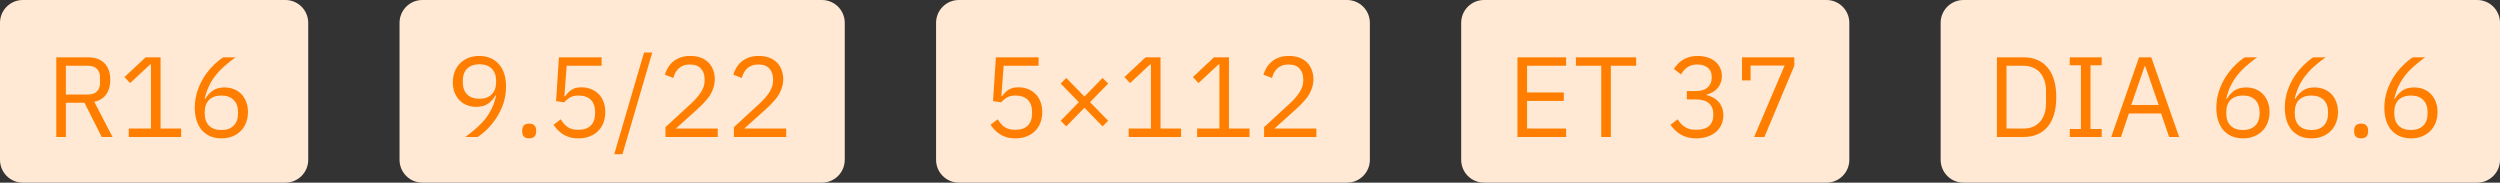 <svg width="219" height="16" viewBox="0 0 219 16" fill="none" xmlns="http://www.w3.org/2000/svg">
<rect x="0" y="0" width="219" height="16" fill="#333333" stroke="none"/>
<path d="M0 2C0 0.895 0.895 0 2 0H25C26.105 0 27 0.895 27 2V14C27 15.105 26.105 16 25 16H2C0.895 16 0 15.105 0 14V2Z" fill="#FFE9D5"/>
<path d="M5.77 12H4.93V5.02H7.71C8.323 5.02 8.8 5.19 9.14 5.53C9.487 5.87 9.66 6.36 9.66 7C9.66 7.513 9.54 7.937 9.3 8.27C9.067 8.597 8.72 8.813 8.26 8.92L9.86 12H8.91L7.4 9H5.77V12ZM7.71 8.28C8.043 8.28 8.3 8.193 8.48 8.02C8.667 7.847 8.76 7.6 8.76 7.28V6.76C8.76 6.44 8.667 6.193 8.48 6.02C8.3 5.847 8.043 5.76 7.71 5.76H5.77V8.28H7.71ZM11.277 12V11.26H13.226V5.64H13.156L11.396 7.28L10.906 6.75L12.757 5.02H14.066V11.26H15.867V12H11.277ZM19.403 12.12C19.043 12.12 18.716 12.06 18.423 11.94C18.136 11.813 17.889 11.637 17.683 11.41C17.483 11.177 17.329 10.893 17.223 10.56C17.116 10.227 17.063 9.853 17.063 9.44C17.063 8.92 17.139 8.433 17.293 7.98C17.446 7.52 17.643 7.103 17.883 6.73C18.129 6.35 18.399 6.017 18.693 5.73C18.986 5.437 19.273 5.2 19.553 5.02H20.633C20.259 5.293 19.926 5.56 19.633 5.82C19.339 6.08 19.083 6.353 18.863 6.64C18.643 6.92 18.456 7.223 18.303 7.55C18.149 7.87 18.026 8.233 17.933 8.64L17.983 8.66C18.149 8.373 18.363 8.137 18.623 7.95C18.889 7.757 19.236 7.66 19.663 7.66C19.963 7.66 20.239 7.71 20.493 7.81C20.746 7.91 20.963 8.053 21.143 8.24C21.323 8.427 21.463 8.653 21.563 8.92C21.669 9.187 21.723 9.483 21.723 9.81C21.723 10.15 21.666 10.463 21.553 10.75C21.446 11.03 21.289 11.273 21.083 11.48C20.883 11.68 20.639 11.837 20.353 11.95C20.066 12.063 19.749 12.12 19.403 12.12ZM19.393 11.39C19.853 11.39 20.209 11.263 20.463 11.01C20.723 10.757 20.853 10.393 20.853 9.92V9.84C20.853 9.367 20.723 9.003 20.463 8.75C20.209 8.497 19.853 8.37 19.393 8.37C18.933 8.37 18.573 8.497 18.313 8.75C18.059 9.003 17.933 9.367 17.933 9.84V9.92C17.933 10.393 18.059 10.757 18.313 11.01C18.573 11.263 18.933 11.39 19.393 11.39Z" fill="#FF7E00"/>
<path d="M35 2C35 0.895 35.895 0 37 0H72C73.105 0 74 0.895 74 2V14C74 15.105 73.105 16 72 16H37C35.895 16 35 15.105 35 14V2Z" fill="#FFE9D5"/>
<path d="M44.33 7.58C44.33 8.1 44.253 8.59 44.1 9.05C43.947 9.503 43.747 9.92 43.5 10.3C43.26 10.673 42.993 11.007 42.7 11.3C42.407 11.587 42.12 11.82 41.84 12H40.76C41.133 11.727 41.467 11.46 41.76 11.2C42.053 10.94 42.31 10.67 42.53 10.39C42.75 10.103 42.937 9.8 43.09 9.48C43.243 9.153 43.367 8.787 43.46 8.38L43.41 8.36C43.243 8.647 43.027 8.887 42.76 9.08C42.5 9.267 42.157 9.36 41.73 9.36C41.43 9.36 41.153 9.31 40.9 9.21C40.647 9.11 40.43 8.967 40.25 8.78C40.07 8.593 39.927 8.37 39.82 8.11C39.72 7.843 39.67 7.543 39.67 7.21C39.67 6.87 39.723 6.56 39.83 6.28C39.943 5.993 40.1 5.75 40.3 5.55C40.507 5.343 40.75 5.183 41.03 5.07C41.317 4.957 41.637 4.9 41.99 4.9C42.35 4.9 42.673 4.963 42.96 5.09C43.253 5.21 43.5 5.387 43.7 5.62C43.907 5.847 44.063 6.127 44.17 6.46C44.277 6.793 44.33 7.167 44.33 7.58ZM42 8.65C42.46 8.65 42.817 8.523 43.07 8.27C43.33 8.017 43.46 7.653 43.46 7.18V7.1C43.46 6.627 43.33 6.263 43.07 6.01C42.817 5.757 42.46 5.63 42 5.63C41.54 5.63 41.18 5.757 40.92 6.01C40.667 6.263 40.54 6.627 40.54 7.1V7.18C40.54 7.653 40.667 8.017 40.92 8.27C41.18 8.523 41.54 8.65 42 8.65ZM46.356 12.12C46.143 12.12 45.986 12.067 45.886 11.96C45.793 11.853 45.746 11.713 45.746 11.54V11.41C45.746 11.237 45.793 11.097 45.886 10.99C45.986 10.883 46.143 10.83 46.356 10.83C46.569 10.83 46.723 10.883 46.816 10.99C46.916 11.097 46.966 11.237 46.966 11.41V11.54C46.966 11.713 46.916 11.853 46.816 11.96C46.723 12.067 46.569 12.12 46.356 12.12ZM52.701 5.76H49.641L49.441 8.42H49.511C49.677 8.187 49.864 8 50.071 7.86C50.284 7.72 50.574 7.65 50.941 7.65C51.241 7.65 51.517 7.7 51.771 7.8C52.024 7.9 52.244 8.043 52.431 8.23C52.617 8.41 52.761 8.633 52.861 8.9C52.967 9.167 53.021 9.47 53.021 9.81C53.021 10.15 52.967 10.463 52.861 10.75C52.754 11.03 52.597 11.273 52.391 11.48C52.191 11.68 51.944 11.837 51.651 11.95C51.364 12.063 51.037 12.12 50.671 12.12C50.377 12.12 50.117 12.087 49.891 12.02C49.671 11.953 49.474 11.863 49.301 11.75C49.127 11.637 48.974 11.51 48.841 11.37C48.714 11.23 48.597 11.083 48.491 10.93L49.121 10.45C49.207 10.59 49.297 10.717 49.391 10.83C49.491 10.943 49.597 11.04 49.711 11.12C49.831 11.2 49.967 11.263 50.121 11.31C50.274 11.35 50.457 11.37 50.671 11.37C51.151 11.37 51.514 11.243 51.761 10.99C52.007 10.737 52.131 10.38 52.131 9.92V9.82C52.131 9.36 52.007 9.003 51.761 8.75C51.514 8.497 51.151 8.37 50.671 8.37C50.351 8.37 50.097 8.43 49.911 8.55C49.731 8.663 49.567 8.8 49.421 8.96L48.711 8.86L48.961 5.02H52.701V5.76ZM53.807 13.51L56.417 4.6H57.137L54.527 13.51H53.807ZM62.875 12H58.295V11.14L60.575 9.04C60.902 8.74 61.175 8.423 61.395 8.09C61.615 7.75 61.725 7.41 61.725 7.07V6.95C61.725 6.563 61.618 6.25 61.405 6.01C61.192 5.77 60.868 5.65 60.435 5.65C60.222 5.65 60.035 5.68 59.875 5.74C59.715 5.8 59.575 5.883 59.455 5.99C59.342 6.097 59.245 6.223 59.165 6.37C59.092 6.51 59.032 6.663 58.985 6.83L58.235 6.54C58.302 6.333 58.392 6.133 58.505 5.94C58.625 5.74 58.772 5.563 58.945 5.41C59.125 5.257 59.338 5.133 59.585 5.04C59.838 4.947 60.135 4.9 60.475 4.9C60.815 4.9 61.118 4.95 61.385 5.05C61.652 5.15 61.875 5.29 62.055 5.47C62.235 5.65 62.372 5.863 62.465 6.11C62.565 6.357 62.615 6.63 62.615 6.93C62.615 7.203 62.575 7.457 62.495 7.69C62.422 7.923 62.318 8.147 62.185 8.36C62.052 8.567 61.888 8.77 61.695 8.97C61.508 9.17 61.305 9.37 61.085 9.57L59.205 11.26H62.875V12ZM68.871 12H64.291V11.14L66.571 9.04C66.898 8.74 67.171 8.423 67.391 8.09C67.611 7.75 67.721 7.41 67.721 7.07V6.95C67.721 6.563 67.614 6.25 67.401 6.01C67.188 5.77 66.864 5.65 66.431 5.65C66.218 5.65 66.031 5.68 65.871 5.74C65.711 5.8 65.571 5.883 65.451 5.99C65.338 6.097 65.241 6.223 65.161 6.37C65.088 6.51 65.028 6.663 64.981 6.83L64.231 6.54C64.298 6.333 64.388 6.133 64.501 5.94C64.621 5.74 64.768 5.563 64.941 5.41C65.121 5.257 65.334 5.133 65.581 5.04C65.834 4.947 66.131 4.9 66.471 4.9C66.811 4.9 67.114 4.95 67.381 5.05C67.648 5.15 67.871 5.29 68.051 5.47C68.231 5.65 68.368 5.863 68.461 6.11C68.561 6.357 68.611 6.63 68.611 6.93C68.611 7.203 68.571 7.457 68.491 7.69C68.418 7.923 68.314 8.147 68.181 8.36C68.048 8.567 67.884 8.77 67.691 8.97C67.504 9.17 67.301 9.37 67.081 9.57L65.201 11.26H68.871V12Z" fill="#FF7E00"/>
<path d="M82 2C82 0.895 82.895 0 84 0H118C119.105 0 120 0.895 120 2V14C120 15.105 119.105 16 118 16H84C82.895 16 82 15.105 82 14V2Z" fill="#FFE9D5"/>
<path d="M90.98 5.76H87.92L87.72 8.42H87.79C87.957 8.187 88.143 8 88.35 7.86C88.563 7.72 88.853 7.65 89.22 7.65C89.52 7.65 89.797 7.7 90.05 7.8C90.303 7.9 90.523 8.043 90.71 8.23C90.897 8.41 91.04 8.633 91.14 8.9C91.247 9.167 91.3 9.47 91.3 9.81C91.3 10.15 91.247 10.463 91.14 10.75C91.033 11.03 90.877 11.273 90.67 11.48C90.47 11.68 90.223 11.837 89.93 11.95C89.643 12.063 89.317 12.12 88.95 12.12C88.657 12.12 88.397 12.087 88.17 12.02C87.95 11.953 87.753 11.863 87.58 11.75C87.407 11.637 87.253 11.51 87.12 11.37C86.993 11.23 86.877 11.083 86.77 10.93L87.4 10.45C87.487 10.59 87.577 10.717 87.67 10.83C87.77 10.943 87.877 11.04 87.99 11.12C88.11 11.2 88.247 11.263 88.4 11.31C88.553 11.35 88.737 11.37 88.95 11.37C89.43 11.37 89.793 11.243 90.04 10.99C90.287 10.737 90.41 10.38 90.41 9.92V9.82C90.41 9.36 90.287 9.003 90.04 8.75C89.793 8.497 89.43 8.37 88.95 8.37C88.63 8.37 88.377 8.43 88.19 8.55C88.01 8.663 87.847 8.8 87.7 8.96L86.99 8.86L87.24 5.02H90.98V5.76ZM94.996 9.44L93.406 11.07L92.916 10.58L94.506 8.95L92.916 7.32L93.406 6.83L94.996 8.46L96.586 6.83L97.076 7.32L95.486 8.95L97.076 10.58L96.586 11.07L94.996 9.44ZM98.872 12V11.26H100.822V5.64H100.752L98.992 7.28L98.502 6.75L100.352 5.02H101.662V11.26H103.462V12H98.872ZM104.868 12V11.26H106.818V5.64H106.748L104.988 7.28L104.498 6.75L106.348 5.02H107.658V11.26H109.458V12H104.868ZM115.314 12H110.734V11.14L113.014 9.04C113.341 8.74 113.614 8.423 113.834 8.09C114.054 7.75 114.164 7.41 114.164 7.07V6.95C114.164 6.563 114.058 6.25 113.844 6.01C113.631 5.77 113.308 5.65 112.874 5.65C112.661 5.65 112.474 5.68 112.314 5.74C112.154 5.8 112.014 5.883 111.894 5.99C111.781 6.097 111.684 6.223 111.604 6.37C111.531 6.51 111.471 6.663 111.424 6.83L110.674 6.54C110.741 6.333 110.831 6.133 110.944 5.94C111.064 5.74 111.211 5.563 111.384 5.41C111.564 5.257 111.778 5.133 112.024 5.04C112.278 4.947 112.574 4.9 112.914 4.9C113.254 4.9 113.558 4.95 113.824 5.05C114.091 5.15 114.314 5.29 114.494 5.47C114.674 5.65 114.811 5.863 114.904 6.11C115.004 6.357 115.054 6.63 115.054 6.93C115.054 7.203 115.014 7.457 114.934 7.69C114.861 7.923 114.758 8.147 114.624 8.36C114.491 8.567 114.328 8.77 114.134 8.97C113.948 9.17 113.744 9.37 113.524 9.57L111.644 11.26H115.314V12Z" fill="#FF7E00"/>
<path d="M128 2C128 0.895 128.895 0 130 0H160C161.105 0 162 0.895 162 2V14C162 15.105 161.105 16 160 16H130C128.895 16 128 15.105 128 14V2Z" fill="#FFE9D5"/>
<path d="M132.93 12V5.02H137.19V5.76H133.77V8.1H136.99V8.84H133.77V11.26H137.19V12H132.93ZM141.11 5.76V12H140.27V5.76H138.05V5.02H143.33V5.76H141.11ZM148.526 7.98C148.999 7.98 149.353 7.873 149.586 7.66C149.826 7.44 149.946 7.16 149.946 6.82V6.75C149.946 6.383 149.829 6.11 149.596 5.93C149.369 5.743 149.069 5.65 148.696 5.65C148.336 5.65 148.043 5.73 147.816 5.89C147.589 6.043 147.403 6.253 147.256 6.52L146.636 6.04C146.723 5.9 146.826 5.763 146.946 5.63C147.073 5.49 147.219 5.367 147.386 5.26C147.553 5.153 147.746 5.067 147.966 5C148.186 4.933 148.436 4.9 148.716 4.9C149.009 4.9 149.286 4.94 149.546 5.02C149.806 5.093 150.029 5.207 150.216 5.36C150.409 5.507 150.559 5.69 150.666 5.91C150.779 6.13 150.836 6.38 150.836 6.66C150.836 6.887 150.799 7.09 150.726 7.27C150.659 7.45 150.566 7.607 150.446 7.74C150.326 7.873 150.183 7.987 150.016 8.08C149.856 8.173 149.683 8.243 149.496 8.29V8.33C149.683 8.37 149.863 8.437 150.036 8.53C150.216 8.617 150.373 8.733 150.506 8.88C150.646 9.02 150.756 9.193 150.836 9.4C150.923 9.6 150.966 9.83 150.966 10.09C150.966 10.39 150.909 10.667 150.796 10.92C150.683 11.167 150.523 11.38 150.316 11.56C150.109 11.733 149.859 11.87 149.566 11.97C149.273 12.07 148.949 12.12 148.596 12.12C148.296 12.12 148.029 12.087 147.796 12.02C147.563 11.953 147.356 11.863 147.176 11.75C146.996 11.637 146.836 11.51 146.696 11.37C146.563 11.23 146.443 11.083 146.336 10.93L146.966 10.45C147.053 10.59 147.146 10.717 147.246 10.83C147.353 10.943 147.469 11.04 147.596 11.12C147.723 11.2 147.866 11.263 148.026 11.31C148.186 11.35 148.373 11.37 148.586 11.37C149.079 11.37 149.453 11.26 149.706 11.04C149.959 10.813 150.086 10.493 150.086 10.08V10C150.086 9.587 149.959 9.27 149.706 9.05C149.453 8.823 149.079 8.71 148.586 8.71H147.766V7.98H148.526ZM153.662 12L156.332 5.74H153.352V7.04H152.602V5.02H157.182V5.76L154.562 12H153.662Z" fill="#FF7E00"/>
<path d="M170 2C170 0.895 170.895 0 172 0H217C218.105 0 219 0.895 219 2V14C219 15.105 218.105 16 217 16H172C170.895 16 170 15.105 170 14V2Z" fill="#FFE9D5"/>
<path d="M174.93 5.02H177.27C177.703 5.02 178.097 5.093 178.45 5.24C178.803 5.387 179.103 5.607 179.35 5.9C179.603 6.187 179.797 6.55 179.93 6.99C180.063 7.423 180.13 7.93 180.13 8.51C180.13 9.09 180.063 9.6 179.93 10.04C179.797 10.473 179.603 10.837 179.35 11.13C179.103 11.417 178.803 11.633 178.45 11.78C178.097 11.927 177.703 12 177.27 12H174.93V5.02ZM177.27 11.26C177.557 11.26 177.82 11.213 178.06 11.12C178.3 11.02 178.507 10.877 178.68 10.69C178.853 10.503 178.987 10.277 179.08 10.01C179.18 9.737 179.23 9.427 179.23 9.08V7.94C179.23 7.593 179.18 7.287 179.08 7.02C178.987 6.747 178.853 6.517 178.68 6.33C178.507 6.143 178.3 6.003 178.06 5.91C177.82 5.81 177.557 5.76 177.27 5.76H175.77V11.26H177.27ZM181.309 12V11.3H182.289V5.72H181.309V5.02H184.109V5.72H183.129V11.3H184.109V12H181.309ZM190.013 12L189.313 9.94H186.493L185.793 12H184.943L187.383 5.02H188.453L190.893 12H190.013ZM187.923 5.8H187.873L186.693 9.2H189.103L187.923 5.8ZM196.492 12.12C196.132 12.12 195.806 12.06 195.512 11.94C195.226 11.813 194.979 11.637 194.772 11.41C194.572 11.177 194.419 10.893 194.312 10.56C194.206 10.227 194.152 9.853 194.152 9.44C194.152 8.92 194.229 8.433 194.382 7.98C194.536 7.52 194.732 7.103 194.972 6.73C195.219 6.35 195.489 6.017 195.782 5.73C196.076 5.437 196.362 5.2 196.642 5.02H197.722C197.349 5.293 197.016 5.56 196.722 5.82C196.429 6.08 196.172 6.353 195.952 6.64C195.732 6.92 195.546 7.223 195.392 7.55C195.239 7.87 195.116 8.233 195.022 8.64L195.072 8.66C195.239 8.373 195.452 8.137 195.712 7.95C195.979 7.757 196.326 7.66 196.752 7.66C197.052 7.66 197.329 7.71 197.582 7.81C197.836 7.91 198.052 8.053 198.232 8.24C198.412 8.427 198.552 8.653 198.652 8.92C198.759 9.187 198.812 9.483 198.812 9.81C198.812 10.15 198.756 10.463 198.642 10.75C198.536 11.03 198.379 11.273 198.172 11.48C197.972 11.68 197.729 11.837 197.442 11.95C197.156 12.063 196.839 12.12 196.492 12.12ZM196.482 11.39C196.942 11.39 197.299 11.263 197.552 11.01C197.812 10.757 197.942 10.393 197.942 9.92V9.84C197.942 9.367 197.812 9.003 197.552 8.75C197.299 8.497 196.942 8.37 196.482 8.37C196.022 8.37 195.662 8.497 195.402 8.75C195.149 9.003 195.022 9.367 195.022 9.84V9.92C195.022 10.393 195.149 10.757 195.402 11.01C195.662 11.263 196.022 11.39 196.482 11.39ZM202.489 12.12C202.129 12.12 201.802 12.06 201.509 11.94C201.222 11.813 200.975 11.637 200.769 11.41C200.569 11.177 200.415 10.893 200.309 10.56C200.202 10.227 200.149 9.853 200.149 9.44C200.149 8.92 200.225 8.433 200.379 7.98C200.532 7.52 200.729 7.103 200.969 6.73C201.215 6.35 201.485 6.017 201.779 5.73C202.072 5.437 202.359 5.2 202.639 5.02H203.719C203.345 5.293 203.012 5.56 202.719 5.82C202.425 6.08 202.169 6.353 201.949 6.64C201.729 6.92 201.542 7.223 201.389 7.55C201.235 7.87 201.112 8.233 201.019 8.64L201.069 8.66C201.235 8.373 201.449 8.137 201.709 7.95C201.975 7.757 202.322 7.66 202.749 7.66C203.049 7.66 203.325 7.71 203.579 7.81C203.832 7.91 204.049 8.053 204.229 8.24C204.409 8.427 204.549 8.653 204.649 8.92C204.755 9.187 204.809 9.483 204.809 9.81C204.809 10.15 204.752 10.463 204.639 10.75C204.532 11.03 204.375 11.273 204.169 11.48C203.969 11.68 203.725 11.837 203.439 11.95C203.152 12.063 202.835 12.12 202.489 12.12ZM202.479 11.39C202.939 11.39 203.295 11.263 203.549 11.01C203.809 10.757 203.939 10.393 203.939 9.92V9.84C203.939 9.367 203.809 9.003 203.549 8.75C203.295 8.497 202.939 8.37 202.479 8.37C202.019 8.37 201.659 8.497 201.399 8.75C201.145 9.003 201.019 9.367 201.019 9.84V9.92C201.019 10.393 201.145 10.757 201.399 11.01C201.659 11.263 202.019 11.39 202.479 11.39ZM206.835 12.12C206.621 12.12 206.465 12.067 206.365 11.96C206.271 11.853 206.225 11.713 206.225 11.54V11.41C206.225 11.237 206.271 11.097 206.365 10.99C206.465 10.883 206.621 10.83 206.835 10.83C207.048 10.83 207.201 10.883 207.295 10.99C207.395 11.097 207.445 11.237 207.445 11.41V11.54C207.445 11.713 207.395 11.853 207.295 11.96C207.201 12.067 207.048 12.12 206.835 12.12ZM211.209 12.12C210.849 12.12 210.523 12.06 210.229 11.94C209.943 11.813 209.696 11.637 209.489 11.41C209.289 11.177 209.136 10.893 209.029 10.56C208.923 10.227 208.869 9.853 208.869 9.44C208.869 8.92 208.946 8.433 209.099 7.98C209.253 7.52 209.449 7.103 209.689 6.73C209.936 6.35 210.206 6.017 210.499 5.73C210.793 5.437 211.079 5.2 211.359 5.02H212.439C212.066 5.293 211.733 5.56 211.439 5.82C211.146 6.08 210.889 6.353 210.669 6.64C210.449 6.92 210.263 7.223 210.109 7.55C209.956 7.87 209.833 8.233 209.739 8.64L209.789 8.66C209.956 8.373 210.169 8.137 210.429 7.95C210.696 7.757 211.043 7.66 211.469 7.66C211.769 7.66 212.046 7.71 212.299 7.81C212.553 7.91 212.769 8.053 212.949 8.24C213.129 8.427 213.269 8.653 213.369 8.92C213.476 9.187 213.529 9.483 213.529 9.81C213.529 10.15 213.473 10.463 213.359 10.75C213.253 11.03 213.096 11.273 212.889 11.48C212.689 11.68 212.446 11.837 212.159 11.95C211.873 12.063 211.556 12.12 211.209 12.12ZM211.199 11.39C211.659 11.39 212.016 11.263 212.269 11.01C212.529 10.757 212.659 10.393 212.659 9.92V9.84C212.659 9.367 212.529 9.003 212.269 8.75C212.016 8.497 211.659 8.37 211.199 8.37C210.739 8.37 210.379 8.497 210.119 8.75C209.866 9.003 209.739 9.367 209.739 9.84V9.92C209.739 10.393 209.866 10.757 210.119 11.01C210.379 11.263 210.739 11.39 211.199 11.39Z" fill="#FF7E00"/>
</svg>
